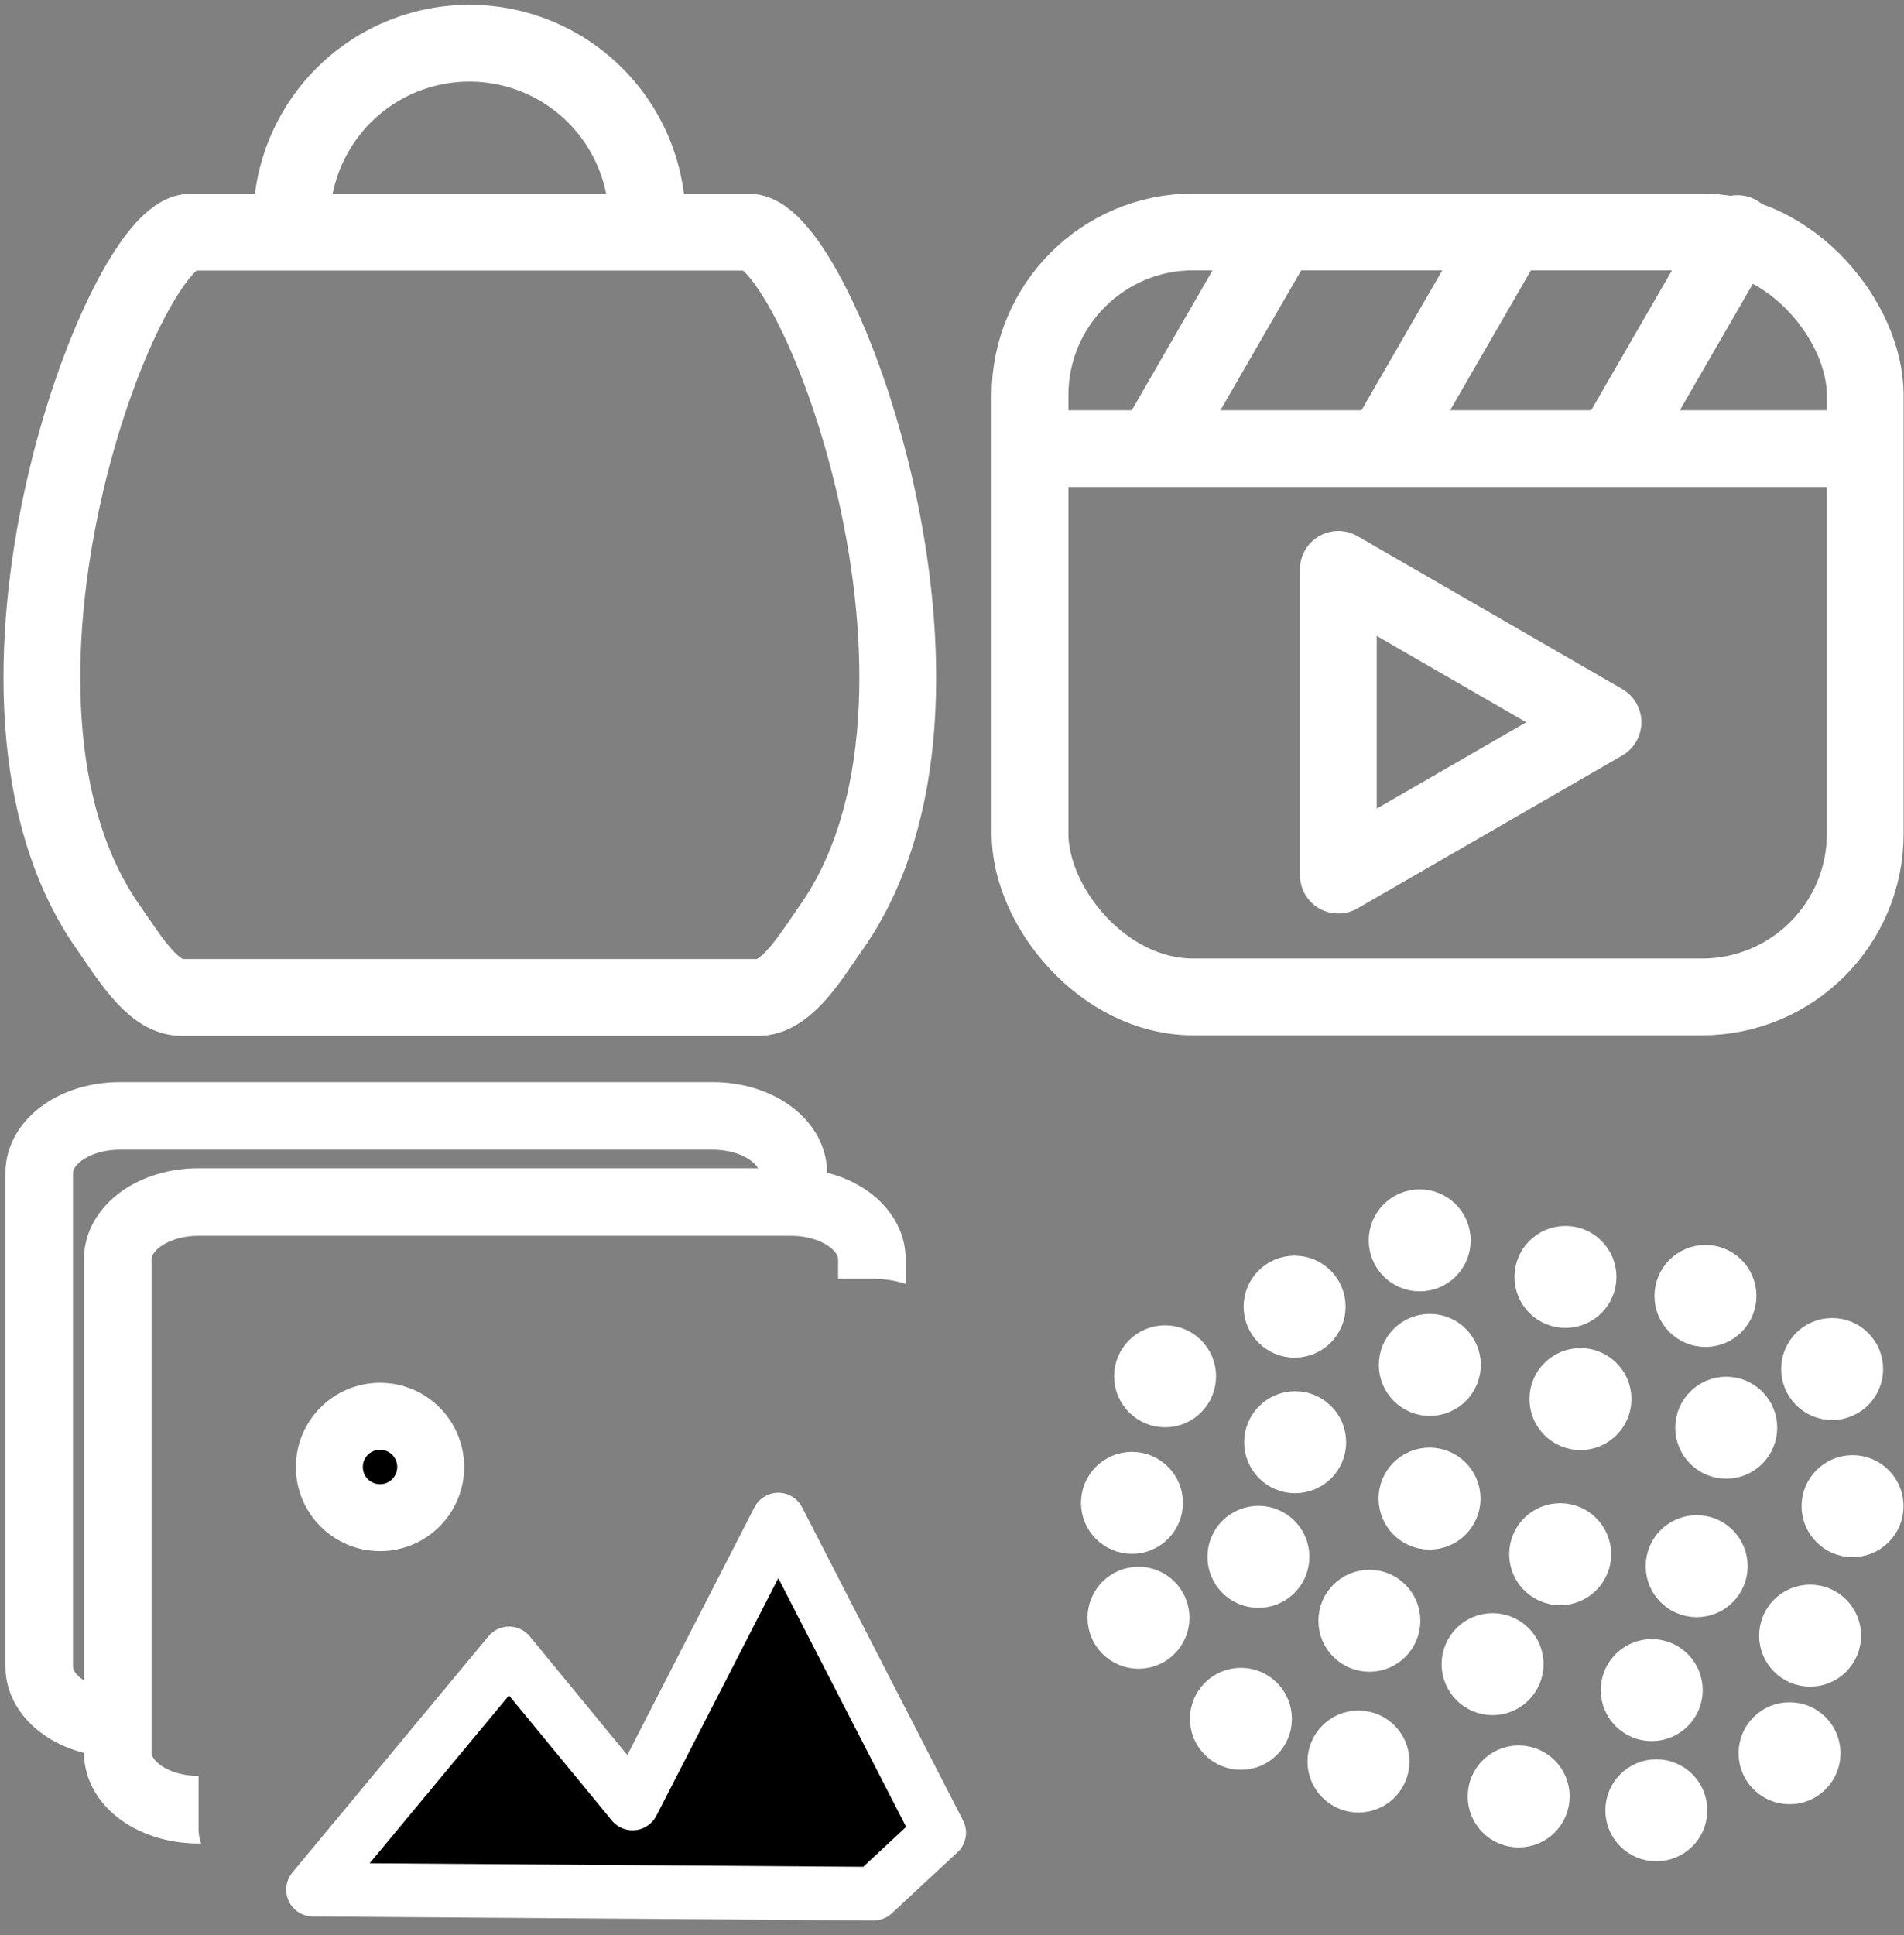 <?xml version="1.0" encoding="UTF-8"?>

<svg width="62mm" height="63mm" version="1.1" viewBox="0 0 62 63" xmlns="http://www.w3.org/2000/svg">
 <rect x="0" y="0" width="62" height="63" fill="#808080" stroke="none"/>
 <defs>
  <clipPath id="clipPath4029">
   <rect x="39.302" y="-23.741" width="24.557" height="19.782" rx="2.63" ry="1.861" d="m 41.931,-23.741 h 19.297 c 1.457,0 2.63,0.83 2.63,1.861 v 16.06 c 0,1.031 -1.173,1.861 -2.63,1.861 H 41.931 c -1.457,0 -2.63,-0.83 -2.63,-1.861 V -21.88 c 0,-1.031 1.173,-1.861 2.63,-1.861 z" display="none" fill="none" stroke="#FFF" stroke-linecap="round" stroke-linejoin="round" stroke-width="2.2"/>
   <path class="powerclip" d="m30.57-32.337h36.757v31.982h-36.757zm11.362 8.596c-1.457 0-2.63 0.83-2.63 1.861v16.06c0 1.031 1.173 1.861 2.63 1.861h19.297c1.457 0 2.63-0.83 2.63-1.861v-16.06c0-1.031-1.173-1.861-2.63-1.861z" fill="none" stroke="#FFF" stroke-linecap="round" stroke-linejoin="round" stroke-width="2.2"/>
  </clipPath>
  <clipPath id="clipath_lpe_path-effect4041">
   <rect x="39.302" y="-23.741" width="24.557" height="19.782" rx="2.63" ry="1.861" d="m 41.931,-23.741 h 19.297 c 1.457,0 2.63,0.83 2.63,1.861 v 16.06 c 0,1.031 -1.173,1.861 -2.63,1.861 H 41.931 c -1.457,0 -2.63,-0.83 -2.63,-1.861 V -21.88 c 0,-1.031 1.173,-1.861 2.63,-1.861 z" display="none" fill="none" stroke="#FFF" stroke-linecap="round" stroke-linejoin="round" stroke-width="2.2"/>
   <path class="powerclip" d="m30.57-32.337h36.757v31.982h-36.757zm11.362 8.596c-1.457 0-2.63 0.83-2.63 1.861v16.06c0 1.031 1.173 1.861 2.63 1.861h19.297c1.457 0 2.63-0.83 2.63-1.861v-16.06c0-1.031-1.173-1.861-2.63-1.861z" fill="none" stroke="#FFF" stroke-linecap="round" stroke-linejoin="round" stroke-width="2.2"/>
  </clipPath>
 </defs>
 <g stroke-linejoin="round">
  <g stroke="#FFF" stroke-linecap="round">
   <path transform="matrix(.702 0 0 .702 -20.512 -14.331)" d="m51.011 31.181h-12.952c-3.164 2e-3 -11.317 21.586-3.814 32.241 0.881 1.25 2.005 3.186 3.322 3.247h13.446m0.001-35.488h12.952c3.164 2e-3 11.317 21.586 3.814 32.241-0.881 1.25-2.005 3.186-3.322 3.247h-13.446" fill="none" stroke-width="3.562"/>
   <path d="m9.495 7.198a5.791 5.791 0 0 1 5.791-5.791 5.791 5.791 0 0 1 5.791 5.791" fill-opacity="0" stroke-width="2.5"/>
   <rect x="33.541" y="7.55" width="27.197" height="24.904" ry="5.315" fill-opacity="0" stroke-width="2.5"/>
  </g>
  <g fill="none" stroke="#FFF" stroke-linecap="round" stroke-width="2.5">
   <path d="m34.066 14.606h26.24"/>
   <path d="m45.182 14.387 3.916-6.782"/>
   <path d="m37.702 14.387 3.916-6.782"/>
   <path d="m52.662 14.387 3.916-6.782"/>
  </g>
  <g stroke-linecap="round">
   <path transform="matrix(.187 0 0 .187 -5.484 9.146)" d="m262.37 103.44v-26.612-26.612l46.094 26.612-23.047 13.306z" fill-opacity="0" stroke="#FFF" stroke-width="13.369"/>
   <path x="6.466" y="41.985" width="24.557" height="19.782" rx="2.63" ry="1.861" d="m9.096 41.985h19.297c1.457 0 2.63 0.83 2.63 1.861v16.06c0 1.031-1.173 1.861-2.63 1.861h-19.297c-1.457 0-2.63-0.83-2.63-1.861v-16.06c0-1.031 1.173-1.861 2.63-1.861z" fill="none" stroke="#FFF" stroke-width="2.2"/>
   <circle cx="12.375" cy="47.756" r="1.65" stroke="#FFF" stroke-width="2.18"/>
  </g>
  <g>
   <path d="m10.191 61.516 6.386-7.692 4.021 4.888 4.745-9.245 5.241 10.194-2.136 1.985z" stroke="#FFF" stroke-width="1.744"/>
   <path transform="translate(-32.836 65.368)" x="36.67" y="-26.237" width="24.557" height="19.782" rx="2.63" ry="1.861" d="m39.3-26.237h19.297c1.457 0 2.63 0.83 2.63 1.861v16.06c0 1.031-1.173 1.861-2.63 1.861h-19.297c-1.457 0-2.63-0.83-2.63-1.861v-16.06c0-1.031 1.173-1.861 2.63-1.861z" clip-path="url(#clipPath4029)" fill="none" stroke="#FFF" stroke-linecap="round" stroke-width="2.2"/>
   <path transform="translate(-35.394 62.564)" x="36.67" y="-26.237" width="24.557" height="19.782" rx="2.63" ry="1.861" d="m39.3-26.237h19.297c1.457 0 2.63 0.83 2.63 1.861v16.06c0 1.031-1.173 1.861-2.63 1.861h-19.297c-1.457 0-2.63-0.83-2.63-1.861v-16.06c0-1.031 1.173-1.861 2.63-1.861z" clip-path="url(#clipath_lpe_path-effect4041)" fill="none" stroke="#FFF" stroke-linecap="round" stroke-width="2.2"/>
  </g>
  <g stroke="#FFF" fill="#FFF" stroke-linecap="round">
   <circle cx="40.978" cy="50.681" r="1.16"/>
   <circle cx="44.591" cy="52.762" r="1.16"/>
   <circle cx="37.939" cy="44.804" r="1.16"/>
   <circle cx="46.559" cy="44.433" r="1.16"/>
   <circle cx="46.55" cy="48.785" r="1.16"/>
   <circle cx="51.464" cy="45.545" r="1.16"/>
   <circle cx="48.603" cy="54.175" r="1.16"/>
   <circle cx="56.211" cy="46.478" r="1.16"/>
   <circle cx="50.804" cy="50.595" r="1.16"/>
   <circle cx="44.236" cy="57.345" r="1.16"/>
   <circle cx="42.174" cy="46.951" r="1.16"/>
   <circle cx="49.453" cy="58.481" r="1.16"/>
   <circle cx="53.785" cy="55.02" r="1.16"/>
   <circle cx="50.976" cy="41.569" r="1.16"/>
   <circle cx="40.408" cy="55.954" r="1.16"/>
   <circle cx="55.249" cy="50.985" r="1.16"/>
   <circle cx="37.073" cy="52.664" r="1.16"/>
   <circle cx="53.935" cy="58.933" r="1.16"/>
   <circle cx="42.156" cy="42.537" r="1.16"/>
   <circle cx="58.943" cy="53.247" r="1.16"/>
   <circle cx="60.325" cy="49.031" r="1.16"/>
   <circle cx="46.23" cy="40.379" r="1.16"/>
   <circle cx="55.535" cy="42.188" r="1.16"/>
   <circle cx="59.66" cy="44.567" r="1.16"/>
   <circle cx="36.86" cy="48.924" r="1.16"/>
   <circle cx="58.273" cy="57.075" r="1.16"/>
  </g>
 </g>
</svg>
